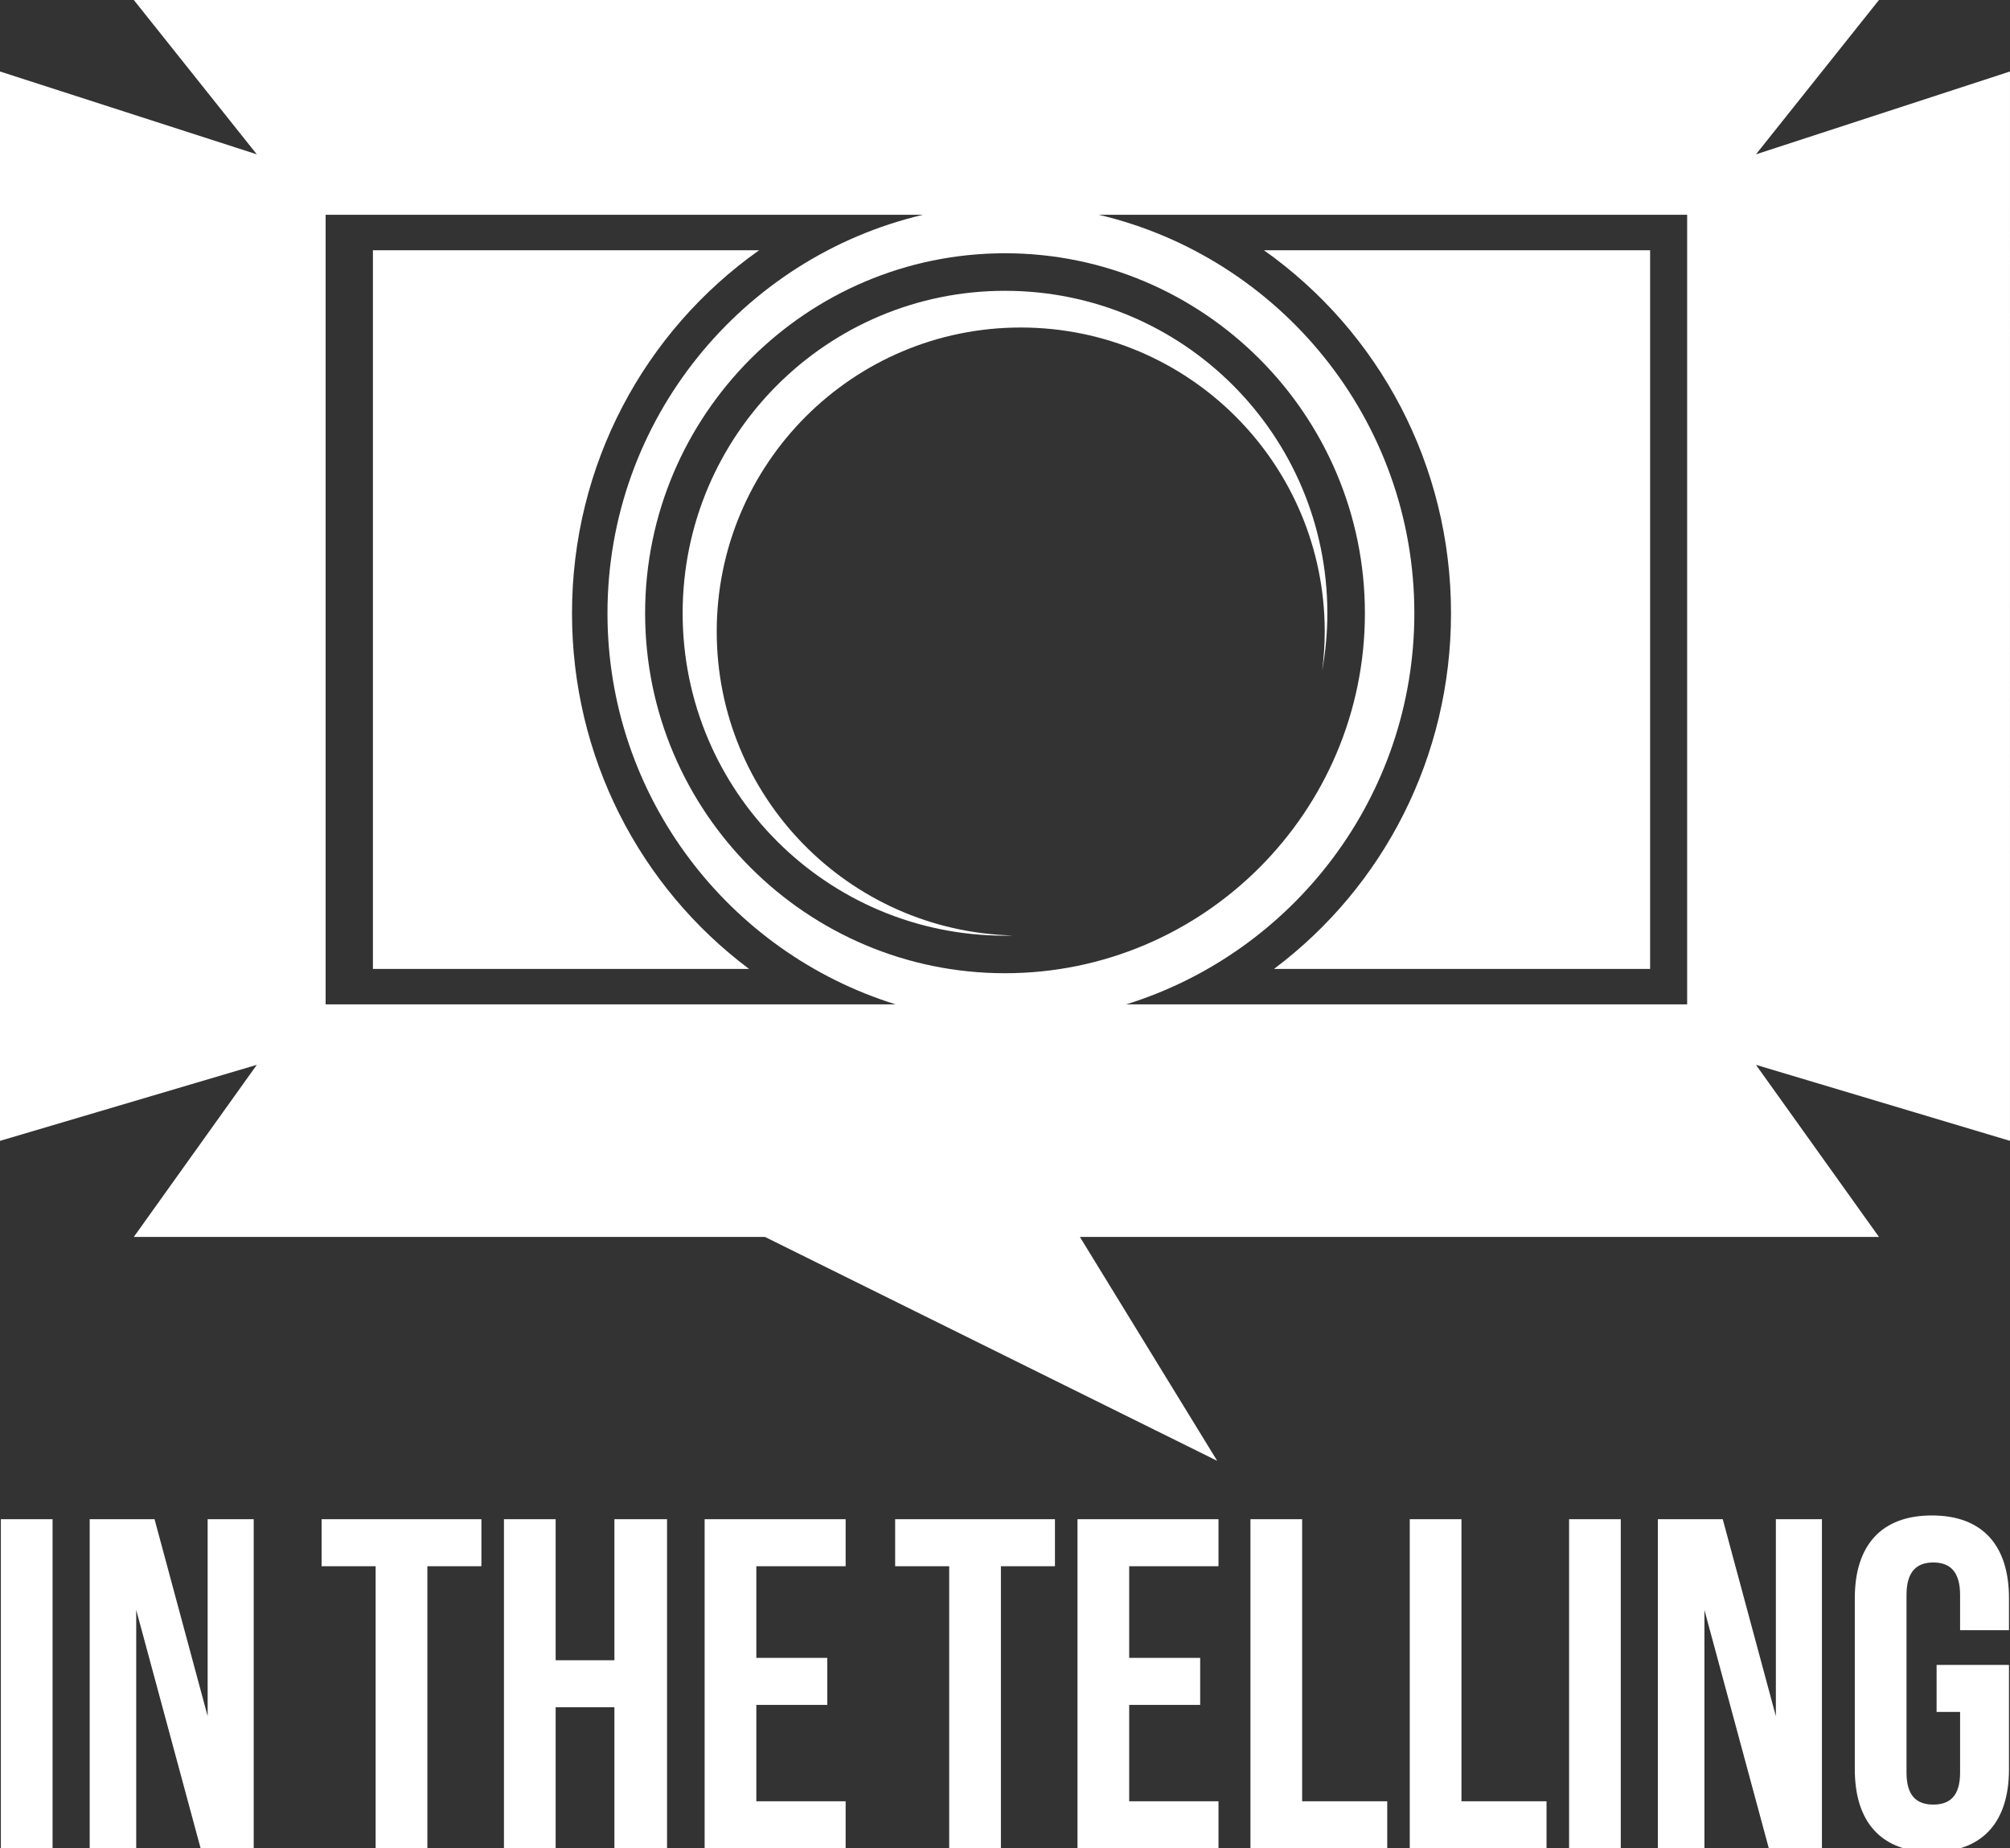 <?xml version="1.0" encoding="utf-8"?>
<!-- Generator: Adobe Illustrator 15.0.2, SVG Export Plug-In . SVG Version: 6.00 Build 0)  -->
<!DOCTYPE svg PUBLIC "-//W3C//DTD SVG 1.1//EN" "http://www.w3.org/Graphics/SVG/1.1/DTD/svg11.dtd">
<svg version="1.1" id="Layer_1" xmlns="http://www.w3.org/2000/svg" xmlns:xlink="http://www.w3.org/1999/xlink" x="0px" y="0px"
	 width="239.357px" height="220.051px" viewBox="0 0 239.357 220.051" enable-background="new 0 0 239.357 220.051"
	 xml:space="preserve">
<rect x="0" y="0" width="239.357" height="220.051" fill="#333333" stroke="none"/>
<g>
	<path fill="#FFFFFF" d="M30.581,126.777l-14.646,20.487h75.159l53.854,26.658l-16.351-26.658h95.155l-14.646-20.487l0,0l0,0
		l30.249,9.05V8.511l-30.249,9.864l0,0l0,0L223.753,0H15.936l14.646,18.375l0,0l0,0L0,8.511v127.316 M105.25,119.578H40.184h-1.408
		V25.571h1.408h68.317h1.408C88.4,30.64,72.34,49.978,72.34,73.012c0,21.856,14.461,40.4,34.319,46.565H105.25z M76.822,73.012
		c0-23.633,19.225-42.86,42.857-42.86c23.632,0,42.858,19.228,42.858,42.86c0,23.634-19.227,42.857-42.858,42.857
		C96.046,115.87,76.822,96.646,76.822,73.012 M134.251,119.578h-0.144c19.858-6.165,34.318-24.709,34.318-46.565
		c0-23.034-16.062-42.373-37.569-47.441H131h69.722h0.189v94.007"/>
	<path fill="#FFFFFF" d="M157.445,79.862c0.4-2.226,0.621-4.513,0.621-6.853c0-21.2-17.185-38.386-38.387-38.386
		c-21.199,0-38.388,17.186-38.388,38.386c0,21.202,17.188,38.39,38.388,38.39c0.313,0,0.624-0.018,0.936-0.024
		c-19.559-0.498-35.265-16.498-35.265-36.179c0-19.996,16.208-36.203,36.202-36.203c19.995,0,36.202,16.207,36.202,36.203
		C157.753,76.779,157.642,78.333,157.445,79.862"/>
	<path fill="#FFFFFF" d="M68.116,73.012c0-17.661,8.592-33.536,22.28-43.216H44.408v85.559h44.789
		C76.144,105.572,68.116,90.098,68.116,73.012"/>
	<path fill="#FFFFFF" d="M172.791,73.012c0,17.086-8.027,32.56-21.08,42.343H196.5V29.796h-45.987
		C164.201,39.476,172.791,55.351,172.791,73.012"/>
</g>
<g>
	<rect x="0.104" y="180.872" fill="#FFFFFF" width="6.156" height="39.18"/>
	<polygon fill="#FFFFFF" points="16.221,191.674 16.221,220.051 10.68,220.051 10.68,180.872 18.404,180.872 24.728,204.325 
		24.728,180.872 30.213,180.872 30.213,220.051 23.889,220.051 	"/>
	<polygon fill="#FFFFFF" points="38.298,180.872 57.328,180.872 57.328,186.47 50.891,186.47 50.891,220.051 44.734,220.051 
		44.734,186.47 38.298,186.47 	"/>
	<polygon fill="#FFFFFF" points="66.169,220.051 60.012,220.051 60.012,180.872 66.169,180.872 66.169,197.664 73.165,197.664 
		73.165,180.872 79.434,180.872 79.434,220.051 73.165,220.051 73.165,203.259 66.169,203.259 	"/>
	<polygon fill="#FFFFFF" points="90.066,197.382 98.517,197.382 98.517,202.98 90.066,202.98 90.066,214.453 100.701,214.453 
		100.701,220.051 83.91,220.051 83.91,180.872 100.701,180.872 100.701,186.47 90.066,186.47 	"/>
	<polygon fill="#FFFFFF" points="106.598,180.872 125.627,180.872 125.627,186.47 119.191,186.47 119.191,220.051 113.033,220.051 
		113.033,186.47 106.598,186.47 	"/>
	<polygon fill="#FFFFFF" points="134.467,197.382 142.92,197.382 142.92,202.98 134.467,202.98 134.467,214.453 145.102,214.453 
		145.102,220.051 128.311,220.051 128.311,180.872 145.102,180.872 145.102,186.47 134.467,186.47 	"/>
	<polygon fill="#FFFFFF" points="148.907,180.872 155.065,180.872 155.065,214.453 165.196,214.453 165.196,220.051 
		148.907,220.051 	"/>
	<polygon fill="#FFFFFF" points="167.879,180.872 174.034,180.872 174.034,214.453 184.165,214.453 184.165,220.051 
		167.879,220.051 	"/>
	<rect x="186.852" y="180.872" fill="#FFFFFF" width="6.153" height="39.18"/>
	<polygon fill="#FFFFFF" points="202.968,191.674 202.968,220.051 197.427,220.051 197.427,180.872 205.15,180.872 211.476,204.325 
		211.476,180.872 216.961,180.872 216.961,220.051 210.635,220.051 	"/>
	<path fill="#FFFFFF" d="M230.616,198.221h8.619v12.427c0,6.268-3.135,9.852-9.18,9.852s-9.179-3.584-9.179-9.852v-20.373
		c0-6.268,3.134-9.85,9.179-9.85s9.18,3.582,9.18,9.85v3.807h-5.822v-4.2c0-2.798-1.23-3.86-3.189-3.86s-3.191,1.062-3.191,3.86
		v21.157c0,2.801,1.232,3.808,3.191,3.808s3.189-1.007,3.189-3.808v-7.219h-2.797V198.221z"/>
</g>
</svg>
